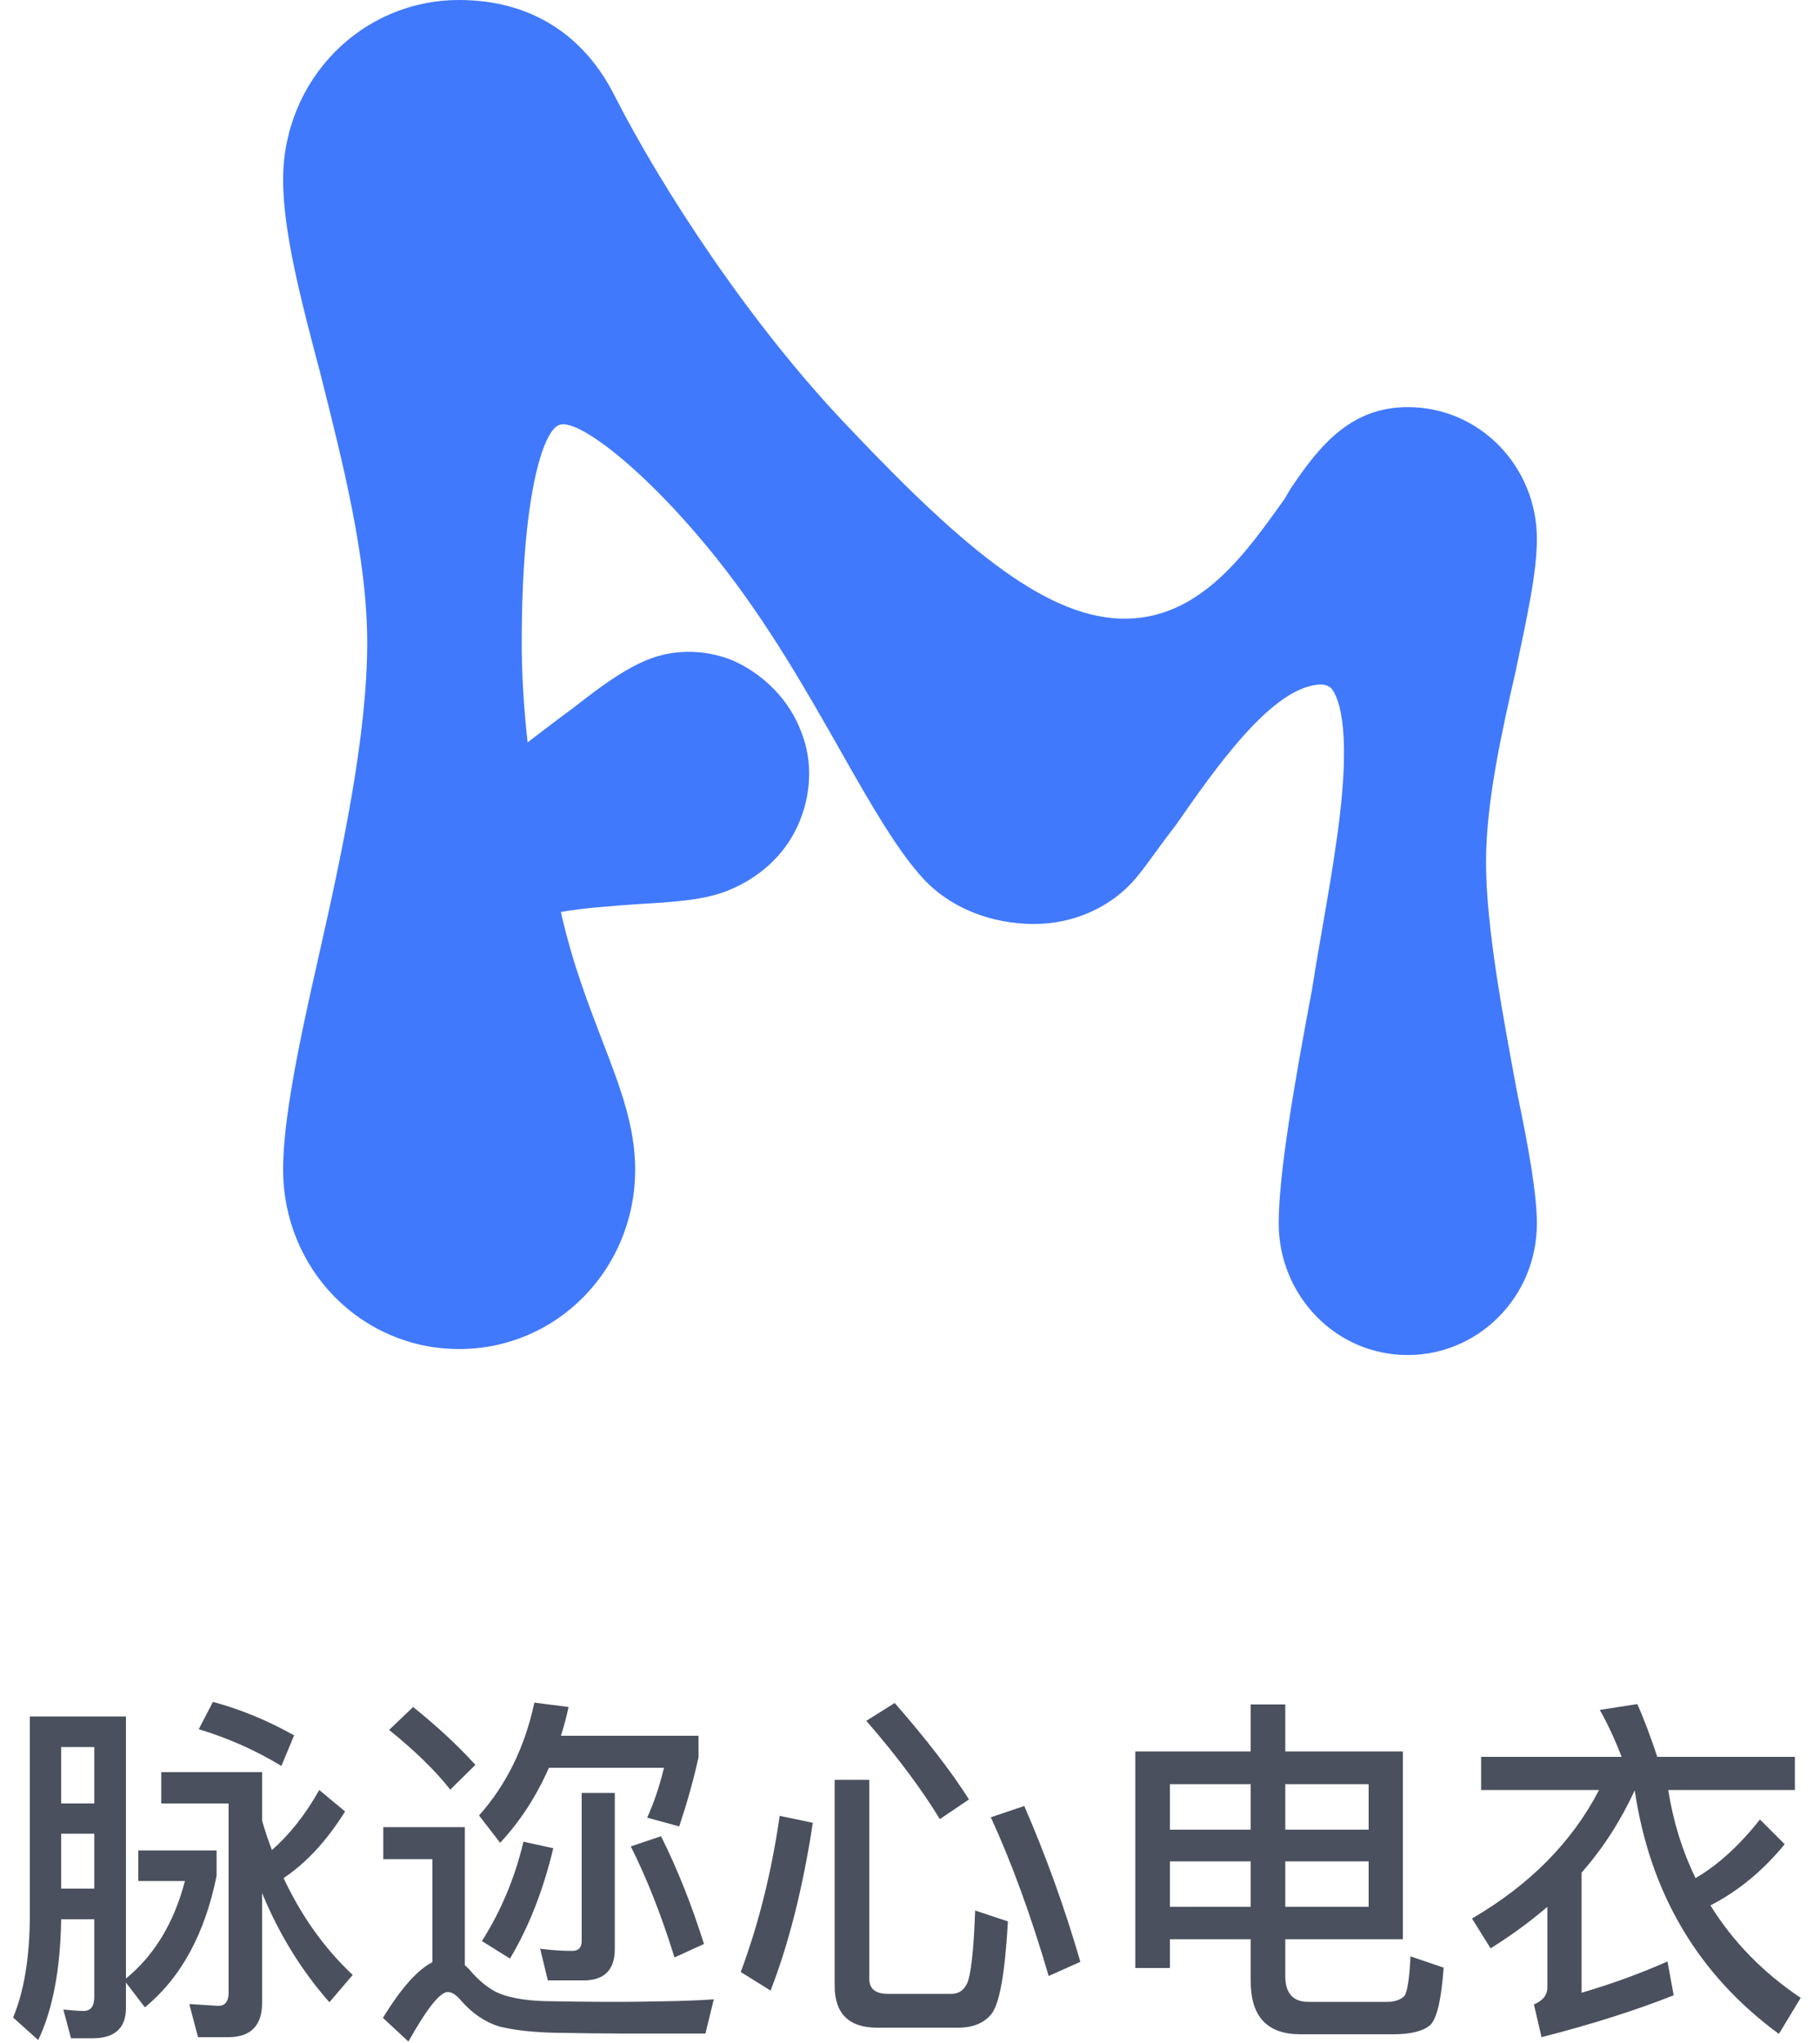 <svg width="90" height="101" viewBox="0 0 90 101" fill="none" xmlns="http://www.w3.org/2000/svg">
<path d="M6.228 84.87V97.83C7.632 96.678 8.604 95.076 9.144 93.006H6.84V91.494H10.71V92.754C10.134 95.598 8.964 97.776 7.164 99.252L6.228 98.028V99.288C6.228 100.278 5.67 100.782 4.59 100.782H3.51L3.132 99.36C3.492 99.396 3.816 99.432 4.14 99.432C4.482 99.432 4.662 99.198 4.662 98.748V94.896H3.024C2.988 97.362 2.61 99.36 1.89 100.872L0.648 99.756C1.188 98.46 1.458 96.822 1.476 94.824V84.87H6.228ZM3.024 93.384H4.662V90.666H3.024V93.384ZM3.024 89.172H4.662V86.382H3.024V89.172ZM11.286 100.728H9.792L9.36 99.09L10.8 99.18C11.124 99.18 11.304 98.964 11.304 98.532V89.172H7.974V87.624H12.96V90.018C13.104 90.522 13.266 91.008 13.446 91.476C14.31 90.72 15.102 89.73 15.786 88.506L17.064 89.568C16.164 91.008 15.156 92.106 14.022 92.862C14.904 94.734 16.038 96.336 17.442 97.65L16.29 99C14.922 97.452 13.806 95.652 12.96 93.6V99.036C12.96 100.152 12.402 100.728 11.286 100.728ZM10.53 84.15C11.934 84.528 13.266 85.086 14.544 85.806L13.914 87.318C12.618 86.526 11.25 85.932 9.828 85.5L10.53 84.15ZM20.43 84.402C21.636 85.374 22.662 86.328 23.508 87.264L22.266 88.488C21.546 87.57 20.538 86.58 19.242 85.536L20.43 84.402ZM30.744 100.548C29.772 100.548 28.71 100.53 27.558 100.512C26.406 100.494 25.452 100.386 24.714 100.206C23.994 99.99 23.364 99.558 22.824 98.946C22.572 98.64 22.356 98.496 22.14 98.496C21.762 98.496 21.114 99.306 20.196 100.944L18.936 99.774C19.836 98.298 20.664 97.38 21.384 97.02V91.926H18.954V90.342H22.986V97.164C23.058 97.236 23.148 97.308 23.238 97.416C23.652 97.902 24.084 98.262 24.534 98.496C25.056 98.748 25.848 98.91 26.91 98.946C27.918 98.964 29.124 98.982 30.51 98.982C31.392 98.982 32.292 98.964 33.21 98.946C34.11 98.928 34.812 98.892 35.298 98.856L34.884 100.548H30.744ZM26.424 84.186L28.116 84.402C28.008 84.906 27.882 85.374 27.738 85.824H34.542V86.886C34.29 88.038 33.966 89.172 33.588 90.306L32.004 89.874C32.328 89.154 32.616 88.326 32.832 87.408H27.144C26.532 88.794 25.74 90.036 24.732 91.116L23.688 89.766C25.038 88.254 25.956 86.382 26.424 84.186ZM28.872 97.92H27.09L26.712 96.354C27.252 96.426 27.792 96.462 28.296 96.462C28.602 96.462 28.764 96.3 28.764 95.976V88.65H30.402V96.372C30.402 97.398 29.88 97.92 28.872 97.92ZM25.884 91.062L27.36 91.386C26.856 93.492 26.136 95.31 25.218 96.84L23.832 95.976C24.786 94.464 25.47 92.826 25.884 91.062ZM32.688 90.792C33.516 92.448 34.218 94.23 34.812 96.12L33.354 96.786C32.706 94.698 31.986 92.88 31.194 91.296L32.688 90.792ZM47.376 100.26H43.38C41.976 100.26 41.274 99.558 41.274 98.19V88.002H42.984V97.83C42.984 98.334 43.29 98.586 43.902 98.586H47.052C47.412 98.586 47.664 98.406 47.826 98.064C48.006 97.668 48.15 96.48 48.222 94.464L49.842 95.004C49.698 97.56 49.428 99.072 49.032 99.576C48.672 100.026 48.114 100.26 47.376 100.26ZM38.556 89.784L40.194 90.126C39.708 93.33 39.006 96.102 38.106 98.424L36.63 97.506C37.53 95.094 38.16 92.52 38.556 89.784ZM50.652 89.298C51.696 91.71 52.632 94.266 53.424 97.002L51.858 97.704C50.994 94.752 50.04 92.124 48.996 89.856L50.652 89.298ZM44.244 84.204C45.828 86.022 47.052 87.606 47.916 88.974L46.476 89.946C45.576 88.47 44.37 86.85 42.84 85.086L44.244 84.204ZM57.852 92.034V94.284H61.848V92.034H57.852ZM61.848 95.886H57.852V97.308H56.142V86.598H61.848V84.276H63.558V86.598H69.372V95.886H63.558V97.704C63.558 98.55 63.936 98.982 64.692 98.982H68.616C68.976 98.982 69.264 98.874 69.444 98.694C69.588 98.514 69.696 97.848 69.75 96.732L71.388 97.29C71.28 98.838 71.064 99.774 70.74 100.116C70.398 100.422 69.786 100.584 68.904 100.584H64.296C62.658 100.584 61.848 99.702 61.848 97.956V95.886ZM63.558 94.284H67.68V92.034H63.558V94.284ZM67.68 90.468V88.218H63.558V90.468H67.68ZM61.848 88.218H57.852V90.468H61.848V88.218ZM80.838 88.524C80.154 90 79.29 91.368 78.21 92.592V98.532C79.74 98.082 81.162 97.56 82.458 96.984L82.764 98.658C80.946 99.378 78.768 100.08 76.23 100.728L75.852 99.108C76.284 98.928 76.518 98.658 76.518 98.262V94.284C75.654 95.022 74.718 95.706 73.71 96.336L72.792 94.86C75.636 93.204 77.742 91.08 79.074 88.506H73.242V86.868H80.19C79.866 86.022 79.506 85.248 79.11 84.546L80.964 84.258C81.306 85.014 81.63 85.896 81.954 86.868H88.758V88.506H82.494C82.746 90.09 83.196 91.53 83.844 92.862C84.96 92.214 86.022 91.242 87.03 89.964L88.254 91.188C87.174 92.502 85.95 93.51 84.582 94.212C85.698 96.012 87.174 97.524 89.046 98.784L87.966 100.566C83.97 97.632 81.594 93.618 80.838 88.524Z" fill="#4A505E"/>
<path d="M76 26.642C76 23.09 73.195 20.13 69.616 20.13C66.811 20.13 65.264 22.004 63.813 24.175L63.523 24.669C61.685 27.234 59.46 30.49 55.785 30.589C51.916 30.688 47.757 27.234 42.05 21.215C37.02 15.985 32.668 9.177 30.443 4.835C28.895 1.677 26.187 0 22.705 0C17.869 0 14 3.947 14 8.881C14 11.446 14.87 14.801 15.838 18.452C16.902 22.695 18.159 27.53 18.159 31.773C18.159 36.411 16.902 42.233 15.741 47.364C14.774 51.607 14 55.356 14 57.823C14 62.757 17.869 66.704 22.705 66.704C27.541 66.704 31.41 62.757 31.41 57.823C31.41 55.652 30.637 53.679 29.766 51.409C29.089 49.633 28.315 47.66 27.735 45.094C28.799 44.897 30.25 44.798 31.604 44.7C33.345 44.601 34.892 44.502 36.053 44.009C37.504 43.417 38.761 42.331 39.438 40.851C40.115 39.371 40.212 37.694 39.632 36.214C39.051 34.635 37.794 33.352 36.246 32.661C34.796 32.069 33.151 32.069 31.701 32.76C30.637 33.253 29.573 34.043 28.315 35.029C27.638 35.523 26.864 36.115 26.09 36.707C25.897 34.931 25.8 33.352 25.8 31.773C25.8 24.471 26.864 21.314 27.638 21.018C28.509 20.623 31.894 23.189 35.376 27.53C37.987 30.786 39.922 34.24 41.663 37.299C43.114 39.864 44.371 42.035 45.629 43.417C46.983 44.897 49.014 45.686 51.142 45.686C53.173 45.686 55.011 44.798 56.172 43.417C56.752 42.726 57.332 41.838 58.106 40.851C60.041 38.088 62.942 33.845 65.36 33.845C65.554 33.845 65.747 33.944 65.844 34.043C66.231 34.536 66.908 36.214 66.037 41.937C65.747 44.009 65.264 46.476 64.877 48.943C64.006 53.58 63.233 58.021 63.233 60.487C63.233 64.04 66.037 67 69.616 67C73.098 67 76 64.138 76 60.487C76 59.106 75.613 56.837 75.033 54.074C74.356 50.423 73.485 45.884 73.485 42.627C73.485 39.667 74.259 36.214 74.936 33.253C75.516 30.49 76 28.32 76 26.642Z" fill="#4179FD"/>
</svg>
